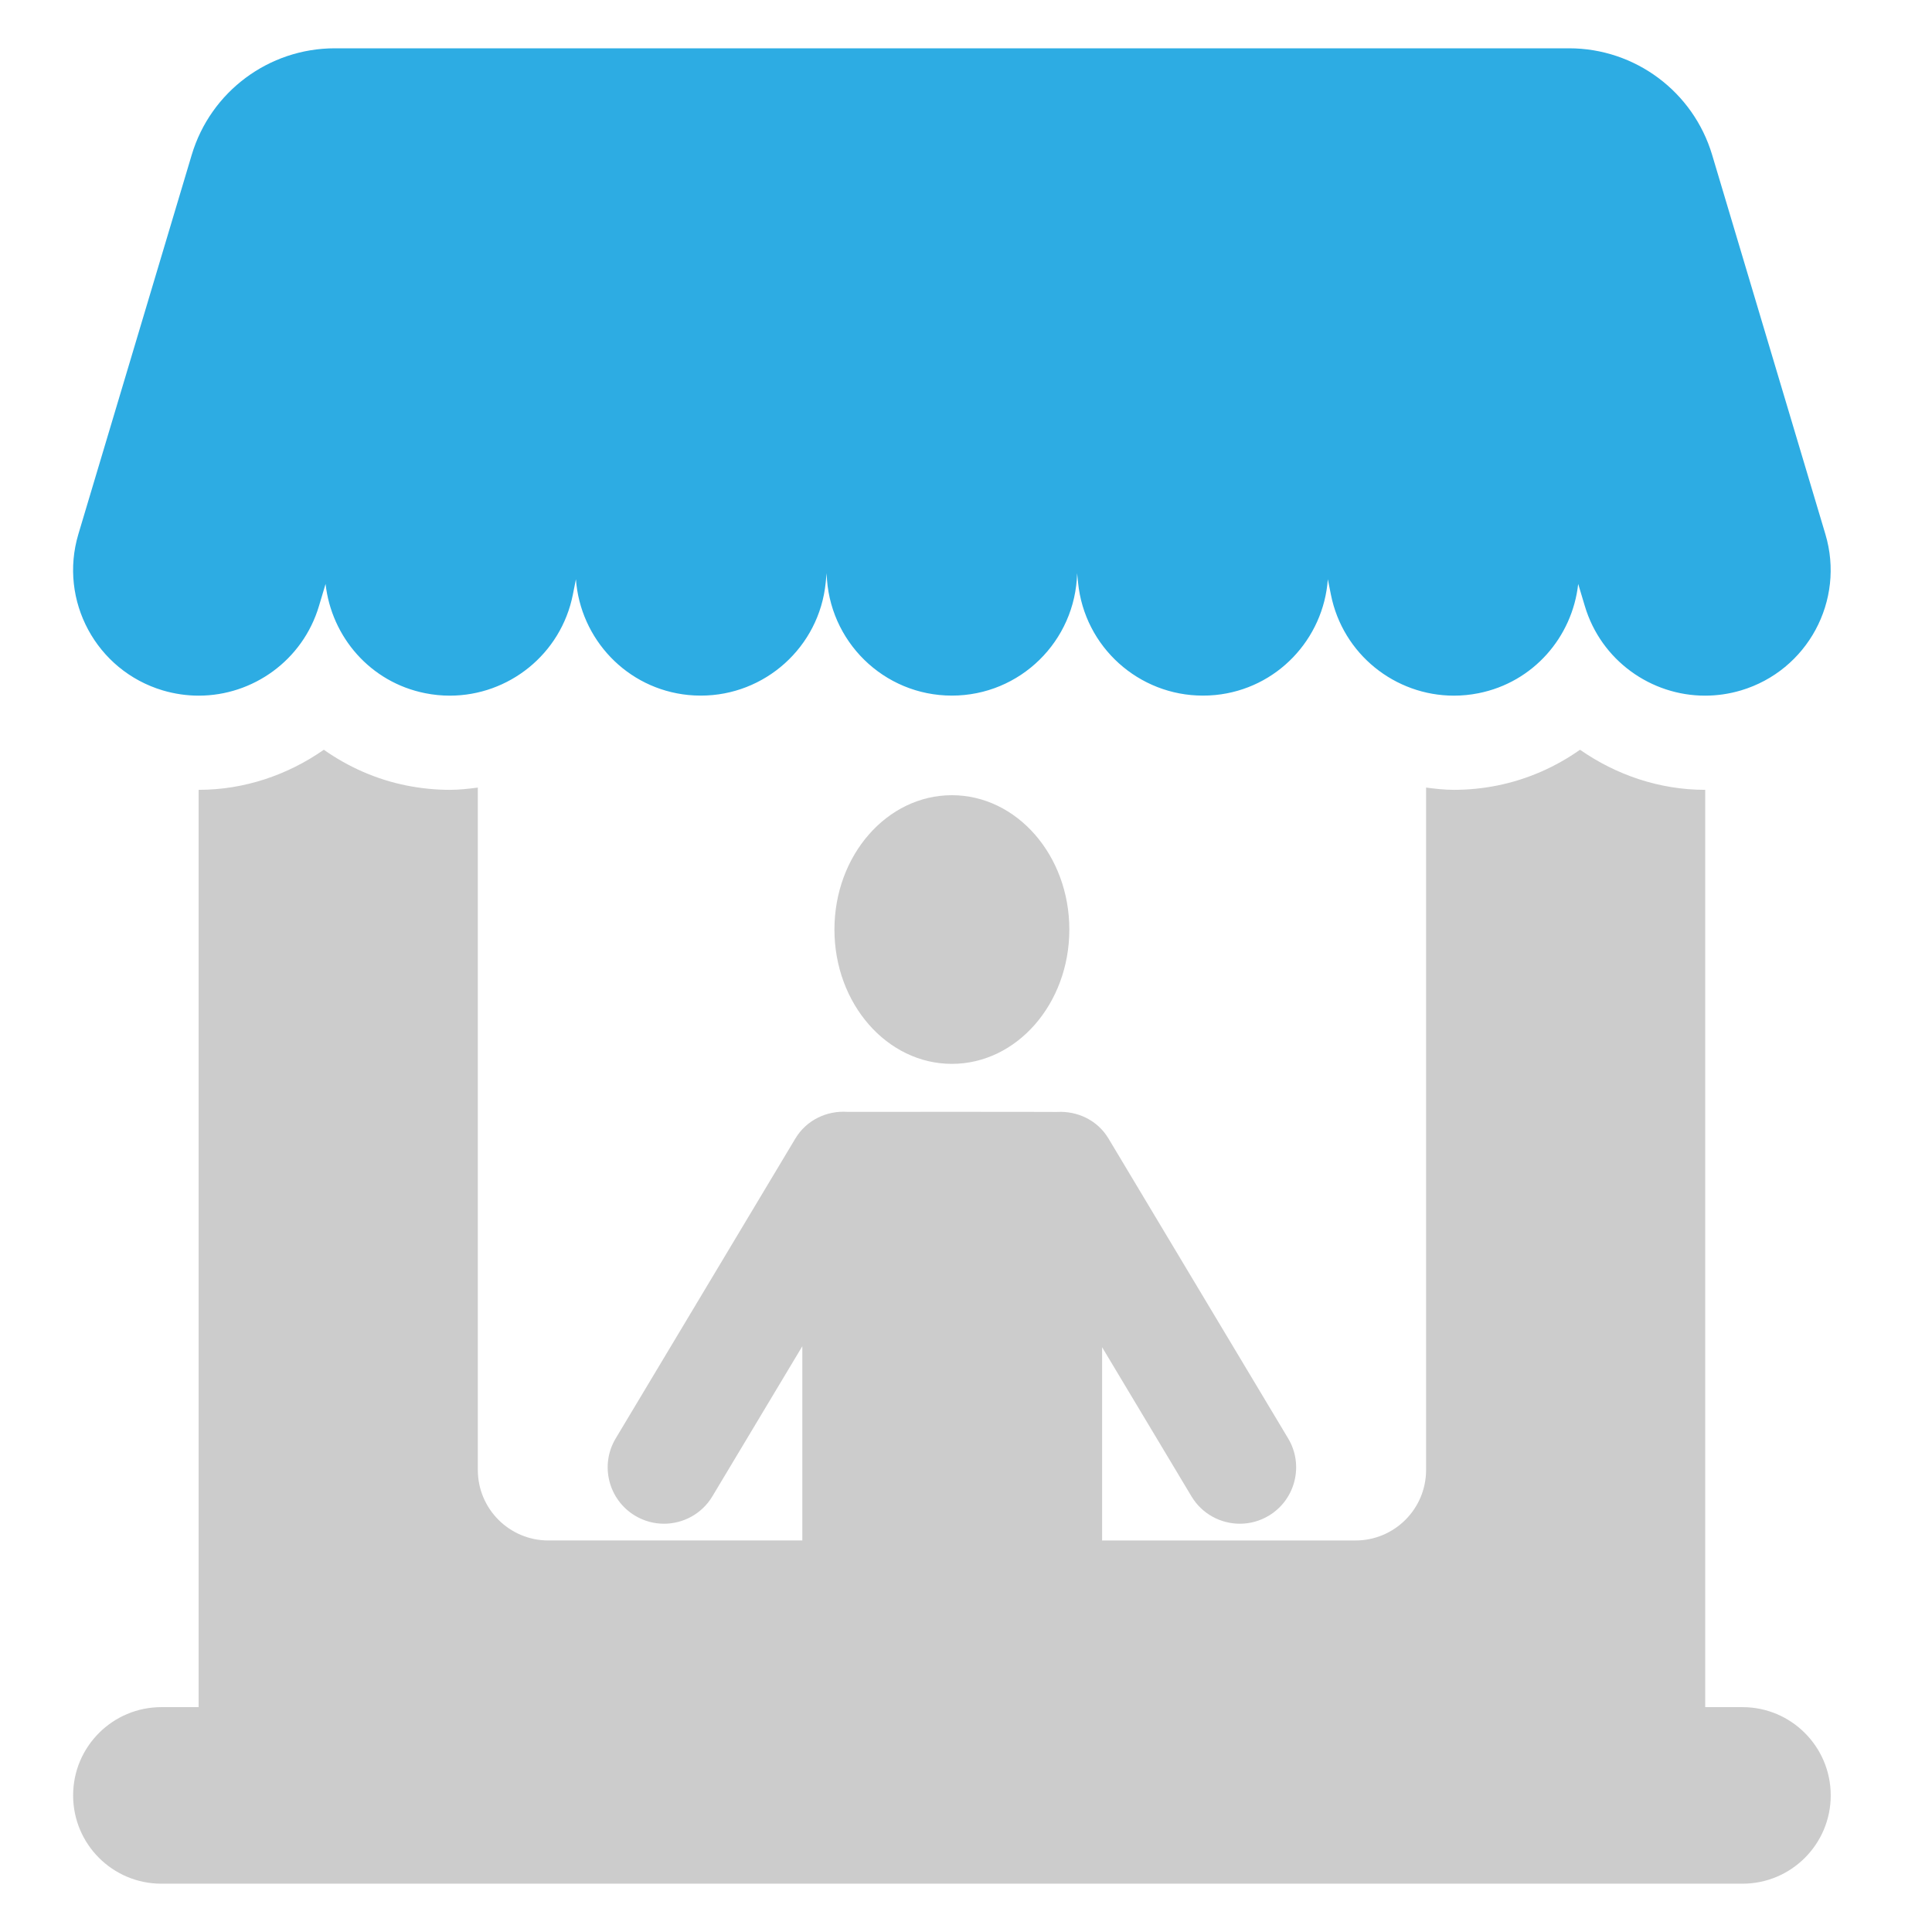 <?xml version="1.0" encoding="utf-8"?>
<!-- Generator: Adobe Illustrator 15.1.0, SVG Export Plug-In . SVG Version: 6.00 Build 0)  -->
<!DOCTYPE svg PUBLIC "-//W3C//DTD SVG 1.1//EN" "http://www.w3.org/Graphics/SVG/1.1/DTD/svg11.dtd">
<svg version="1.1" id="Layer_1" xmlns="http://www.w3.org/2000/svg" xmlns:xlink="http://www.w3.org/1999/xlink" x="0px" y="0px"
	 width="72px" height="72px" viewBox="0 0 72 72" enable-background="new 0 0 72 72" xml:space="preserve">
<g>
	<path fill="#CCCCCC" d="M64.936,63.62h-1.388V29.435h-0.002c-1.705,0-3.319-0.557-4.663-1.494
		c-0.905,0.636-1.946,1.106-3.099,1.336c-0.528,0.105-1.065,0.158-1.598,0.158c-0.353,0-0.698-0.04-1.04-0.084v25.429
		c0,1.452-1.177,2.629-2.63,2.629h-9.444v-7.203l3.33,5.558c0.394,0.657,1.089,1.021,1.804,1.021c0.366,0,0.739-0.096,1.078-0.299
		c0.993-0.597,1.317-1.886,0.721-2.881l-6.694-11.174c-0.414-0.692-1.167-1.035-1.92-0.992c-0.051-0.006-7.756-0.006-7.803-0.003
		c-0.764-0.053-1.527,0.294-1.948,0.995l-6.694,11.174c-0.597,0.995-0.273,2.284,0.721,2.881c0.338,0.203,0.711,0.299,1.078,0.299
		c0.714,0,1.411-0.364,1.803-1.021l3.352-5.593v7.238h-9.465c-1.452,0-2.628-1.177-2.628-2.629V29.351
		c-0.343,0.044-0.688,0.084-1.041,0.084c-0.529,0-1.066-0.053-1.604-0.159c-1.151-0.229-2.19-0.699-3.094-1.335
		c-1.343,0.938-2.957,1.494-4.662,1.494H7.403V63.62H6.015c-1.818,0-3.29,1.473-3.29,3.29s1.472,3.29,3.29,3.29h58.921
		c1.817,0,3.29-1.473,3.29-3.29C68.226,65.093,66.753,63.62,64.936,63.62z"/>
	<ellipse fill="#CCCCCC" cx="35.474" cy="34.641" rx="4.377" ry="5.006"/>
</g>
<path fill="#2DACE3" d="M6.065,25.729c0.447,0.132,0.896,0.196,1.342,0.196c2.013,0,3.874-1.311,4.48-3.34l0.246-0.823
	c0.22,1.972,1.665,3.665,3.714,4.072c0.308,0.062,0.615,0.091,0.918,0.091c2.187,0,4.141-1.541,4.584-3.766l0.114-0.572
	c0.162,2.227,1.893,4.086,4.19,4.314c0.158,0.016,0.315,0.022,0.47,0.022c2.374,0,4.409-1.8,4.649-4.215l0.035-0.347
	c0.063,2.529,2.123,4.562,4.667,4.562c2.544,0,4.604-2.032,4.667-4.562l0.035,0.347c0.24,2.415,2.274,4.215,4.648,4.215
	c0.156,0,0.313-0.006,0.471-0.022c2.298-0.228,4.029-2.087,4.19-4.314l0.114,0.572c0.443,2.226,2.396,3.766,4.584,3.766
	c0.302,0,0.61-0.029,0.918-0.091c2.05-0.408,3.495-2.101,3.714-4.072l0.247,0.823c0.605,2.029,2.467,3.34,4.479,3.34
	c0.444,0,0.895-0.063,1.342-0.196c2.477-0.74,3.884-3.347,3.144-5.821L63.807,5.774C63.103,3.416,60.934,1.8,58.474,1.8H12.478
	c-2.461,0-4.63,1.616-5.334,3.974L2.92,19.908C2.182,22.382,3.588,24.989,6.065,25.729z"/>
<g>
</g>
<g>
</g>
<g>
</g>
<g>
</g>
<g>
</g>
<g>
</g>
<g>
</g>
<g>
</g>
<g>
</g>
<g>
</g>
<g>
</g>
<g>
</g>
<g>
</g>
<g>
</g>
<g>
</g>
</svg>
